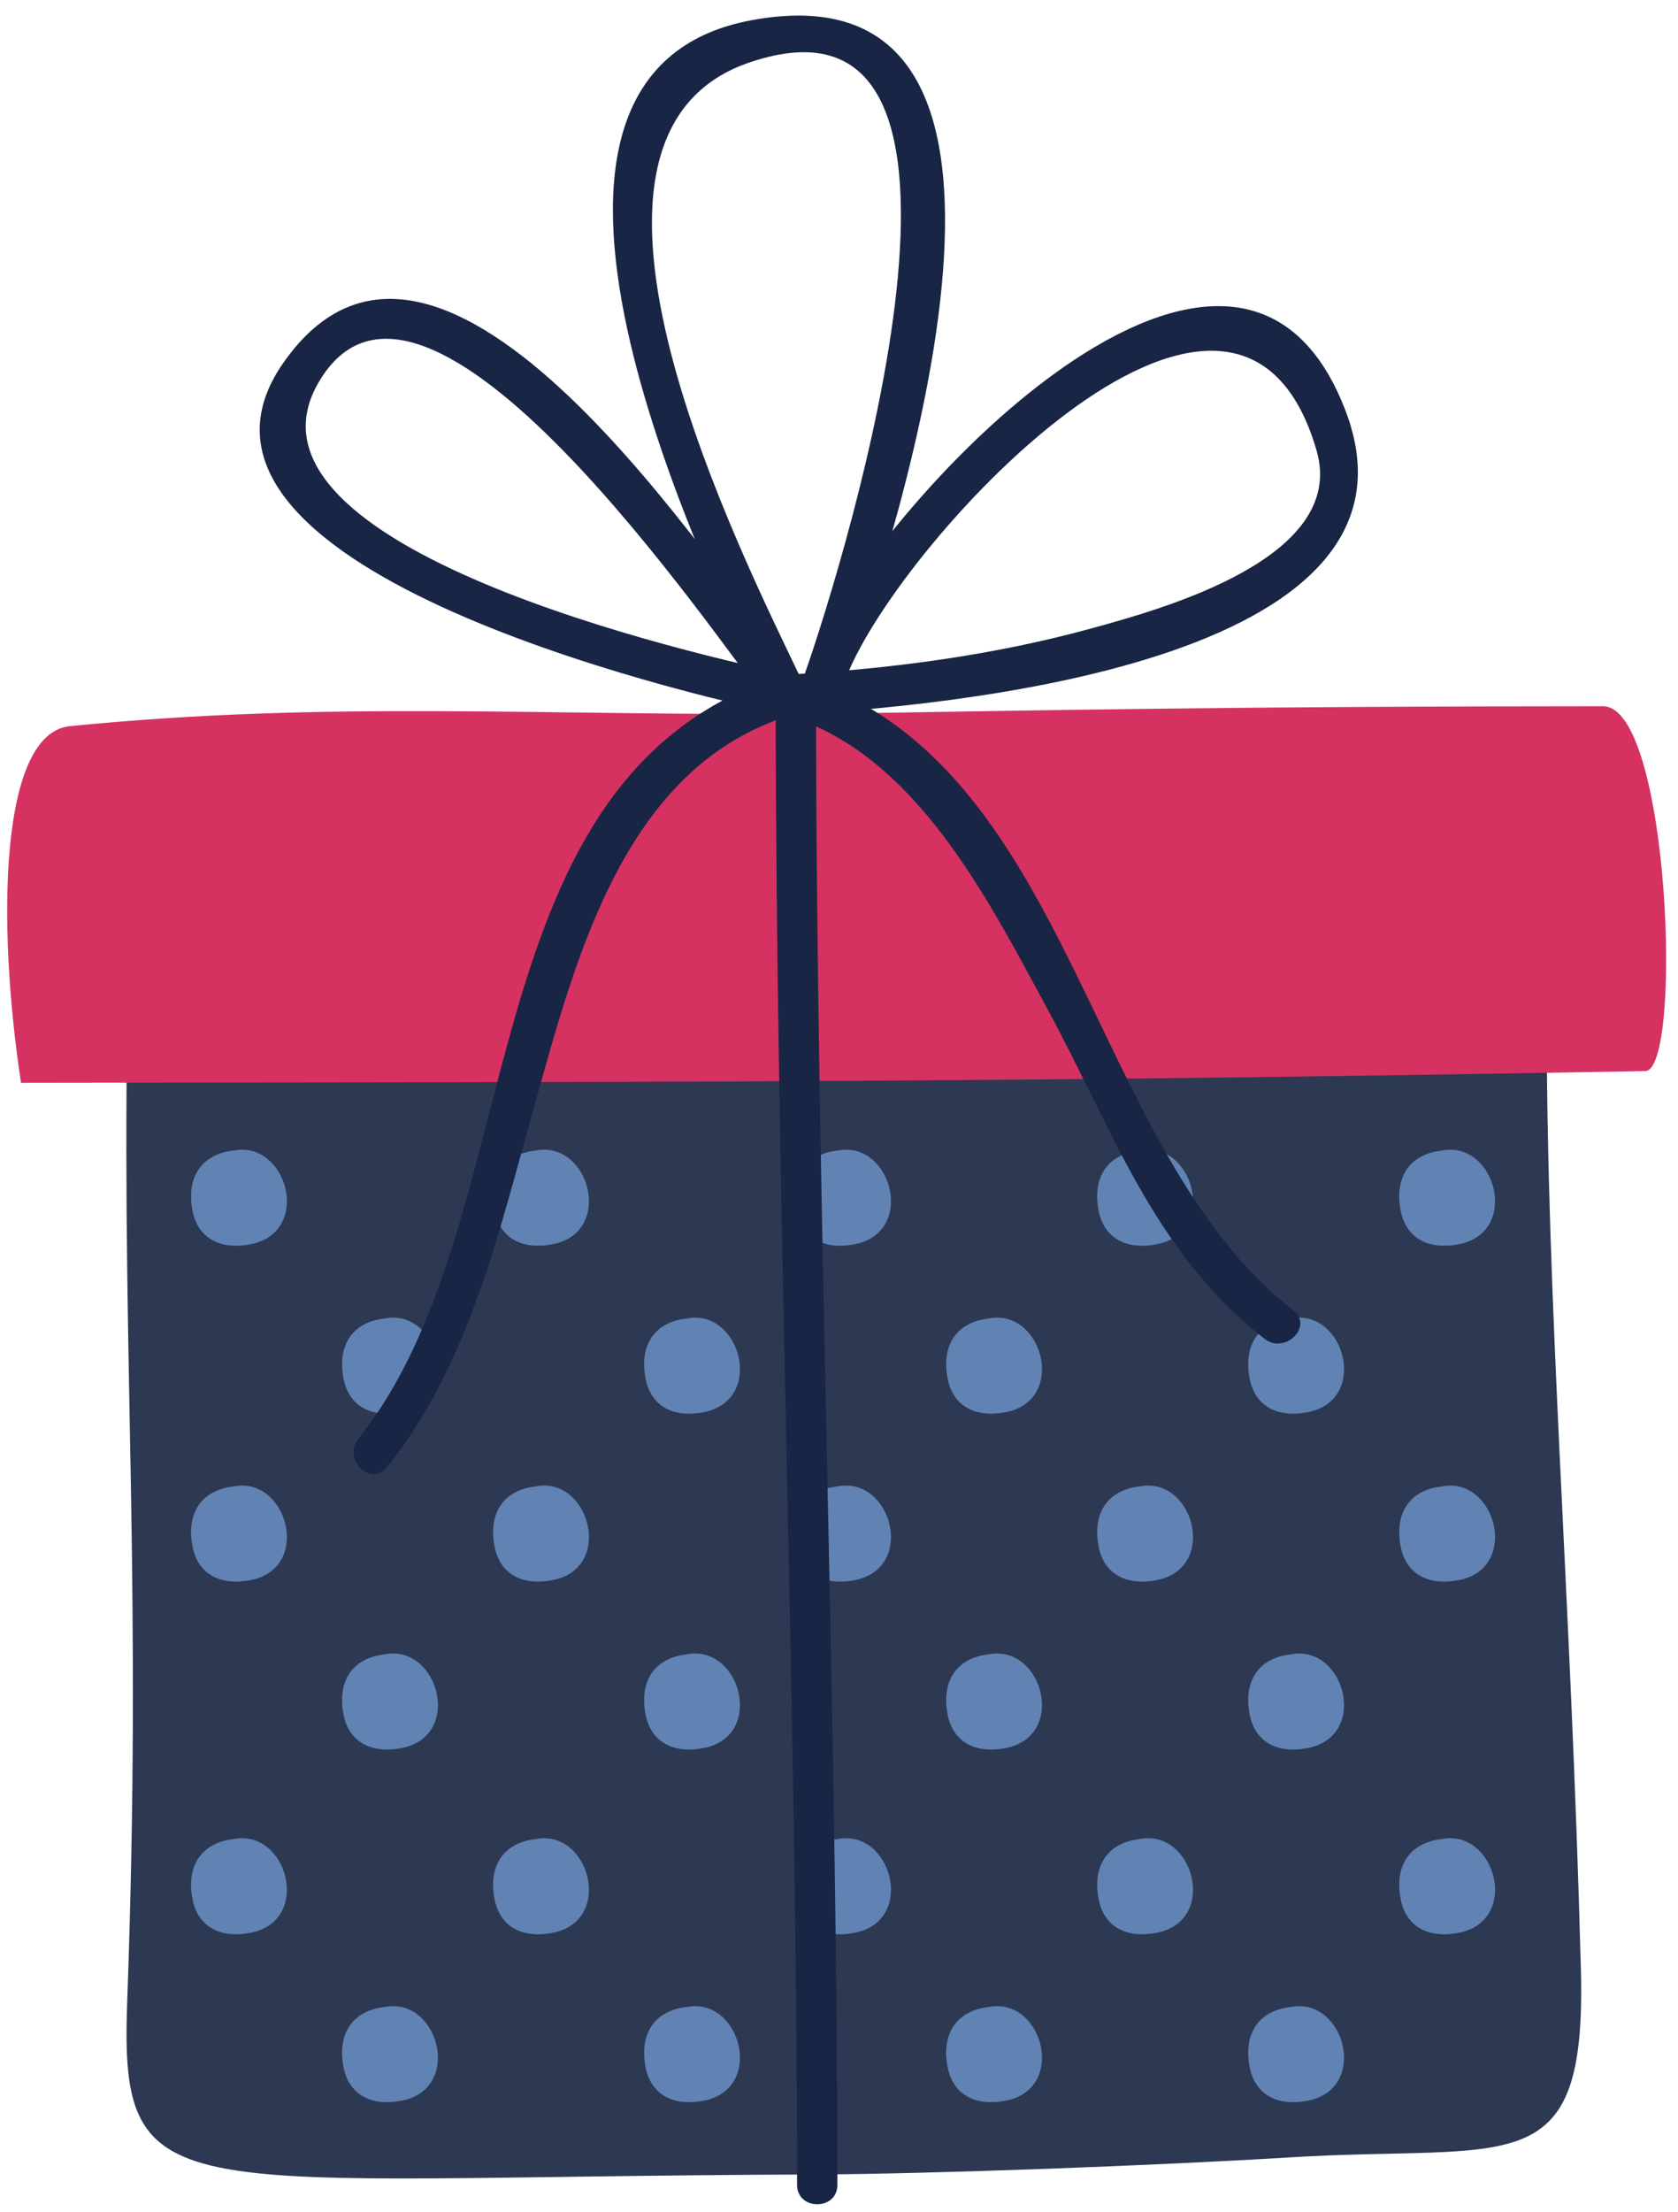 <svg width="104" height="137" viewBox="0 0 104 137" fill="none" xmlns="http://www.w3.org/2000/svg">
<path d="M7.881 63.646C7.574 85.179 8.817 98.254 7.881 124.066C7.406 137.156 10.748 134.799 50.279 134.666C57.699 134.642 71.838 134.104 79.961 133.606C93.756 132.76 98.336 135.349 97.981 121.946C97.352 98.202 95.844 81.272 95.86 62.586" fill="#2D3853"/>
<path d="M14.475 71.255C12.524 71.47 11.53 72.867 11.928 74.959C12.26 76.707 13.674 77.422 15.535 77.056C19.381 76.303 17.799 70.589 14.475 71.255Z" fill="#6183B3"/>
<path d="M33.196 71.255C31.243 71.47 30.251 72.867 30.649 74.959C30.981 76.707 32.395 77.422 34.256 77.056C38.1 76.303 36.52 70.589 33.196 71.255Z" fill="#6183B3"/>
<path d="M51.915 71.255C49.964 71.47 48.972 72.867 49.368 74.959C49.7 76.707 51.114 77.422 52.975 77.056C56.821 76.303 55.239 70.589 51.915 71.255Z" fill="#6183B3"/>
<path d="M89.356 71.255C87.403 71.47 86.411 72.867 86.809 74.959C87.141 76.707 88.553 77.422 90.416 77.056C94.26 76.303 92.678 70.589 89.356 71.255Z" fill="#6183B3"/>
<path d="M70.635 71.255C68.684 71.47 67.69 72.867 68.088 74.959C68.42 76.707 69.834 77.422 71.695 77.056C75.542 76.303 73.96 70.589 70.635 71.255Z" fill="#6183B3"/>
<path d="M23.836 81.656C21.883 81.871 20.891 83.268 21.287 85.359C21.619 87.107 23.033 87.822 24.894 87.457C28.741 86.703 27.159 80.989 23.836 81.656Z" fill="#6183B3"/>
<path d="M42.555 81.656C40.604 81.871 39.61 83.268 40.008 85.359C40.34 87.107 41.754 87.822 43.615 87.457C47.461 86.703 45.879 80.989 42.555 81.656Z" fill="#6183B3"/>
<path d="M79.995 81.656C78.044 81.871 77.052 83.268 77.448 85.359C77.78 87.107 79.194 87.822 81.055 87.457C84.901 86.703 83.319 80.989 79.995 81.656Z" fill="#6183B3"/>
<path d="M61.276 81.656C59.323 81.871 58.331 83.268 58.729 85.359C59.061 87.107 60.475 87.822 62.336 87.457C66.18 86.703 64.6 80.989 61.276 81.656Z" fill="#6183B3"/>
<path d="M14.475 92.055C12.524 92.271 11.53 93.668 11.928 95.759C12.26 97.507 13.674 98.222 15.535 97.857C19.381 97.103 17.799 91.389 14.475 92.055Z" fill="#6183B3"/>
<path d="M33.196 92.055C31.243 92.271 30.251 93.668 30.649 95.759C30.981 97.507 32.395 98.222 34.256 97.857C38.1 97.103 36.52 91.389 33.196 92.055Z" fill="#6183B3"/>
<path d="M51.915 92.055C49.964 92.271 48.972 93.668 49.368 95.759C49.7 97.507 51.114 98.222 52.975 97.857C56.821 97.103 55.239 91.389 51.915 92.055Z" fill="#6183B3"/>
<path d="M89.356 92.055C87.403 92.271 86.411 93.668 86.809 95.759C87.141 97.507 88.553 98.222 90.416 97.857C94.26 97.103 92.678 91.389 89.356 92.055Z" fill="#6183B3"/>
<path d="M70.635 92.055C68.684 92.271 67.69 93.668 68.088 95.759C68.42 97.507 69.834 98.222 71.695 97.857C75.542 97.103 73.96 91.389 70.635 92.055Z" fill="#6183B3"/>
<path d="M23.836 102.456C21.883 102.671 20.891 104.068 21.287 106.16C21.619 107.907 23.033 108.623 24.894 108.257C28.741 107.503 27.159 101.79 23.836 102.456Z" fill="#6183B3"/>
<path d="M42.555 102.456C40.604 102.671 39.61 104.068 40.008 106.16C40.34 107.907 41.754 108.623 43.615 108.257C47.461 107.503 45.879 101.79 42.555 102.456Z" fill="#6183B3"/>
<path d="M79.995 102.456C78.044 102.671 77.052 104.068 77.448 106.16C77.78 107.907 79.194 108.623 81.055 108.257C84.901 107.503 83.319 101.79 79.995 102.456Z" fill="#6183B3"/>
<path d="M61.276 102.456C59.323 102.671 58.331 104.068 58.729 106.16C59.061 107.907 60.475 108.623 62.336 108.257C66.18 107.503 64.6 101.79 61.276 102.456Z" fill="#6183B3"/>
<path d="M14.475 113.895C12.524 114.111 11.53 115.508 11.928 117.599C12.26 119.347 13.674 120.062 15.535 119.697C19.381 118.943 17.799 113.229 14.475 113.895Z" fill="#6183B3"/>
<path d="M33.196 113.895C31.243 114.111 30.251 115.508 30.649 117.599C30.981 119.347 32.395 120.062 34.256 119.697C38.1 118.943 36.52 113.229 33.196 113.895Z" fill="#6183B3"/>
<path d="M51.915 113.895C49.964 114.111 48.972 115.508 49.368 117.599C49.7 119.347 51.114 120.062 52.975 119.697C56.821 118.943 55.239 113.229 51.915 113.895Z" fill="#6183B3"/>
<path d="M89.356 113.895C87.403 114.111 86.411 115.508 86.809 117.599C87.141 119.347 88.553 120.062 90.416 119.697C94.26 118.943 92.678 113.229 89.356 113.895Z" fill="#6183B3"/>
<path d="M70.635 113.895C68.684 114.111 67.69 115.508 68.088 117.599C68.42 119.347 69.834 120.062 71.695 119.697C75.542 118.943 73.96 113.229 70.635 113.895Z" fill="#6183B3"/>
<path d="M23.836 124.295C21.883 124.51 20.891 125.907 21.287 127.999C21.619 129.747 23.033 130.462 24.894 130.096C28.741 129.343 27.159 123.629 23.836 124.295Z" fill="#6183B3"/>
<path d="M42.555 124.295C40.604 124.51 39.61 125.907 40.008 127.999C40.34 129.747 41.754 130.462 43.615 130.096C47.461 129.343 45.879 123.629 42.555 124.295Z" fill="#6183B3"/>
<path d="M79.995 124.295C78.044 124.51 77.052 125.907 77.448 127.999C77.78 129.747 79.194 130.462 81.055 130.096C84.901 129.343 83.319 123.629 79.995 124.295Z" fill="#6183B3"/>
<path d="M61.276 124.295C59.323 124.51 58.331 125.907 58.729 127.999C59.061 129.747 60.475 130.462 62.336 130.096C66.18 129.343 64.6 123.629 61.276 124.295Z" fill="#6183B3"/>
<path d="M50.977 44.207C33.676 44.35 20.479 43.368 4.338 44.97C-0.002 45.402 -0.221 56.981 1.301 67.058C38.024 67.007 62.447 67.058 101.971 66.33C104.317 66.288 103.491 43.738 99.354 43.738C76.948 43.738 64.477 43.987 50.977 44.207Z" fill="#D53261"/>
<path d="M49.393 41.876C43.121 40.59 13.919 33.924 19.703 23.757C26.179 12.373 44.284 39.39 47.851 43.905C48.787 45.091 50.382 43.583 49.814 42.39C46.011 34.405 32.811 8.53 46.428 3.876C63.785 -2.056 52.265 34.913 49.914 41.628C50.718 41.85 51.52 42.071 52.324 42.293C55.057 34.266 76.59 10.609 81.601 27.906C83.531 34.568 72.017 37.715 67.691 38.905C61.626 40.573 55.272 41.417 49 41.77C47.397 41.86 47.389 44.361 49 44.27C58.246 43.75 89.399 41.157 83.396 25.441C76.386 7.094 52.992 32.589 49.915 41.628C49.393 43.162 51.797 43.802 52.325 42.293C55.548 33.088 67.317 -2.57 46.591 1.25C28.794 4.531 43.454 34.83 47.656 43.65C48.31 43.145 48.965 42.64 49.619 42.135C44.33 35.441 27.303 8.475 17.545 22.493C8.836 35.005 41.941 42.892 48.73 44.284C50.302 44.609 50.972 42.2 49.393 41.876Z" fill="#192544"/>
<path d="M48.075 43.287C48.088 73.965 49.373 104.624 49.401 135.302C49.403 136.914 51.903 136.914 51.901 135.302C51.873 104.625 50.587 73.965 50.575 43.287C50.574 41.674 48.074 41.674 48.075 43.287Z" fill="#192544"/>
<path d="M47.403 42.2C28.737 49.192 32.986 75.676 22.207 89.102C21.208 90.346 22.965 92.127 23.975 90.87C29.075 84.518 30.938 76.251 33.096 68.57C35.589 59.697 38.461 48.21 48.068 44.612C49.562 44.051 48.916 41.634 47.403 42.2Z" fill="#192544"/>
<path d="M48.729 44.287C56.762 46.701 61.211 55.662 64.941 62.527C68.953 69.912 71.504 77.577 78.386 82.92C79.643 83.896 81.426 82.14 80.153 81.152C67.297 71.171 66.568 47.037 49.392 41.875C47.845 41.411 47.189 43.824 48.729 44.287Z" fill="#192544"/>
</svg>
